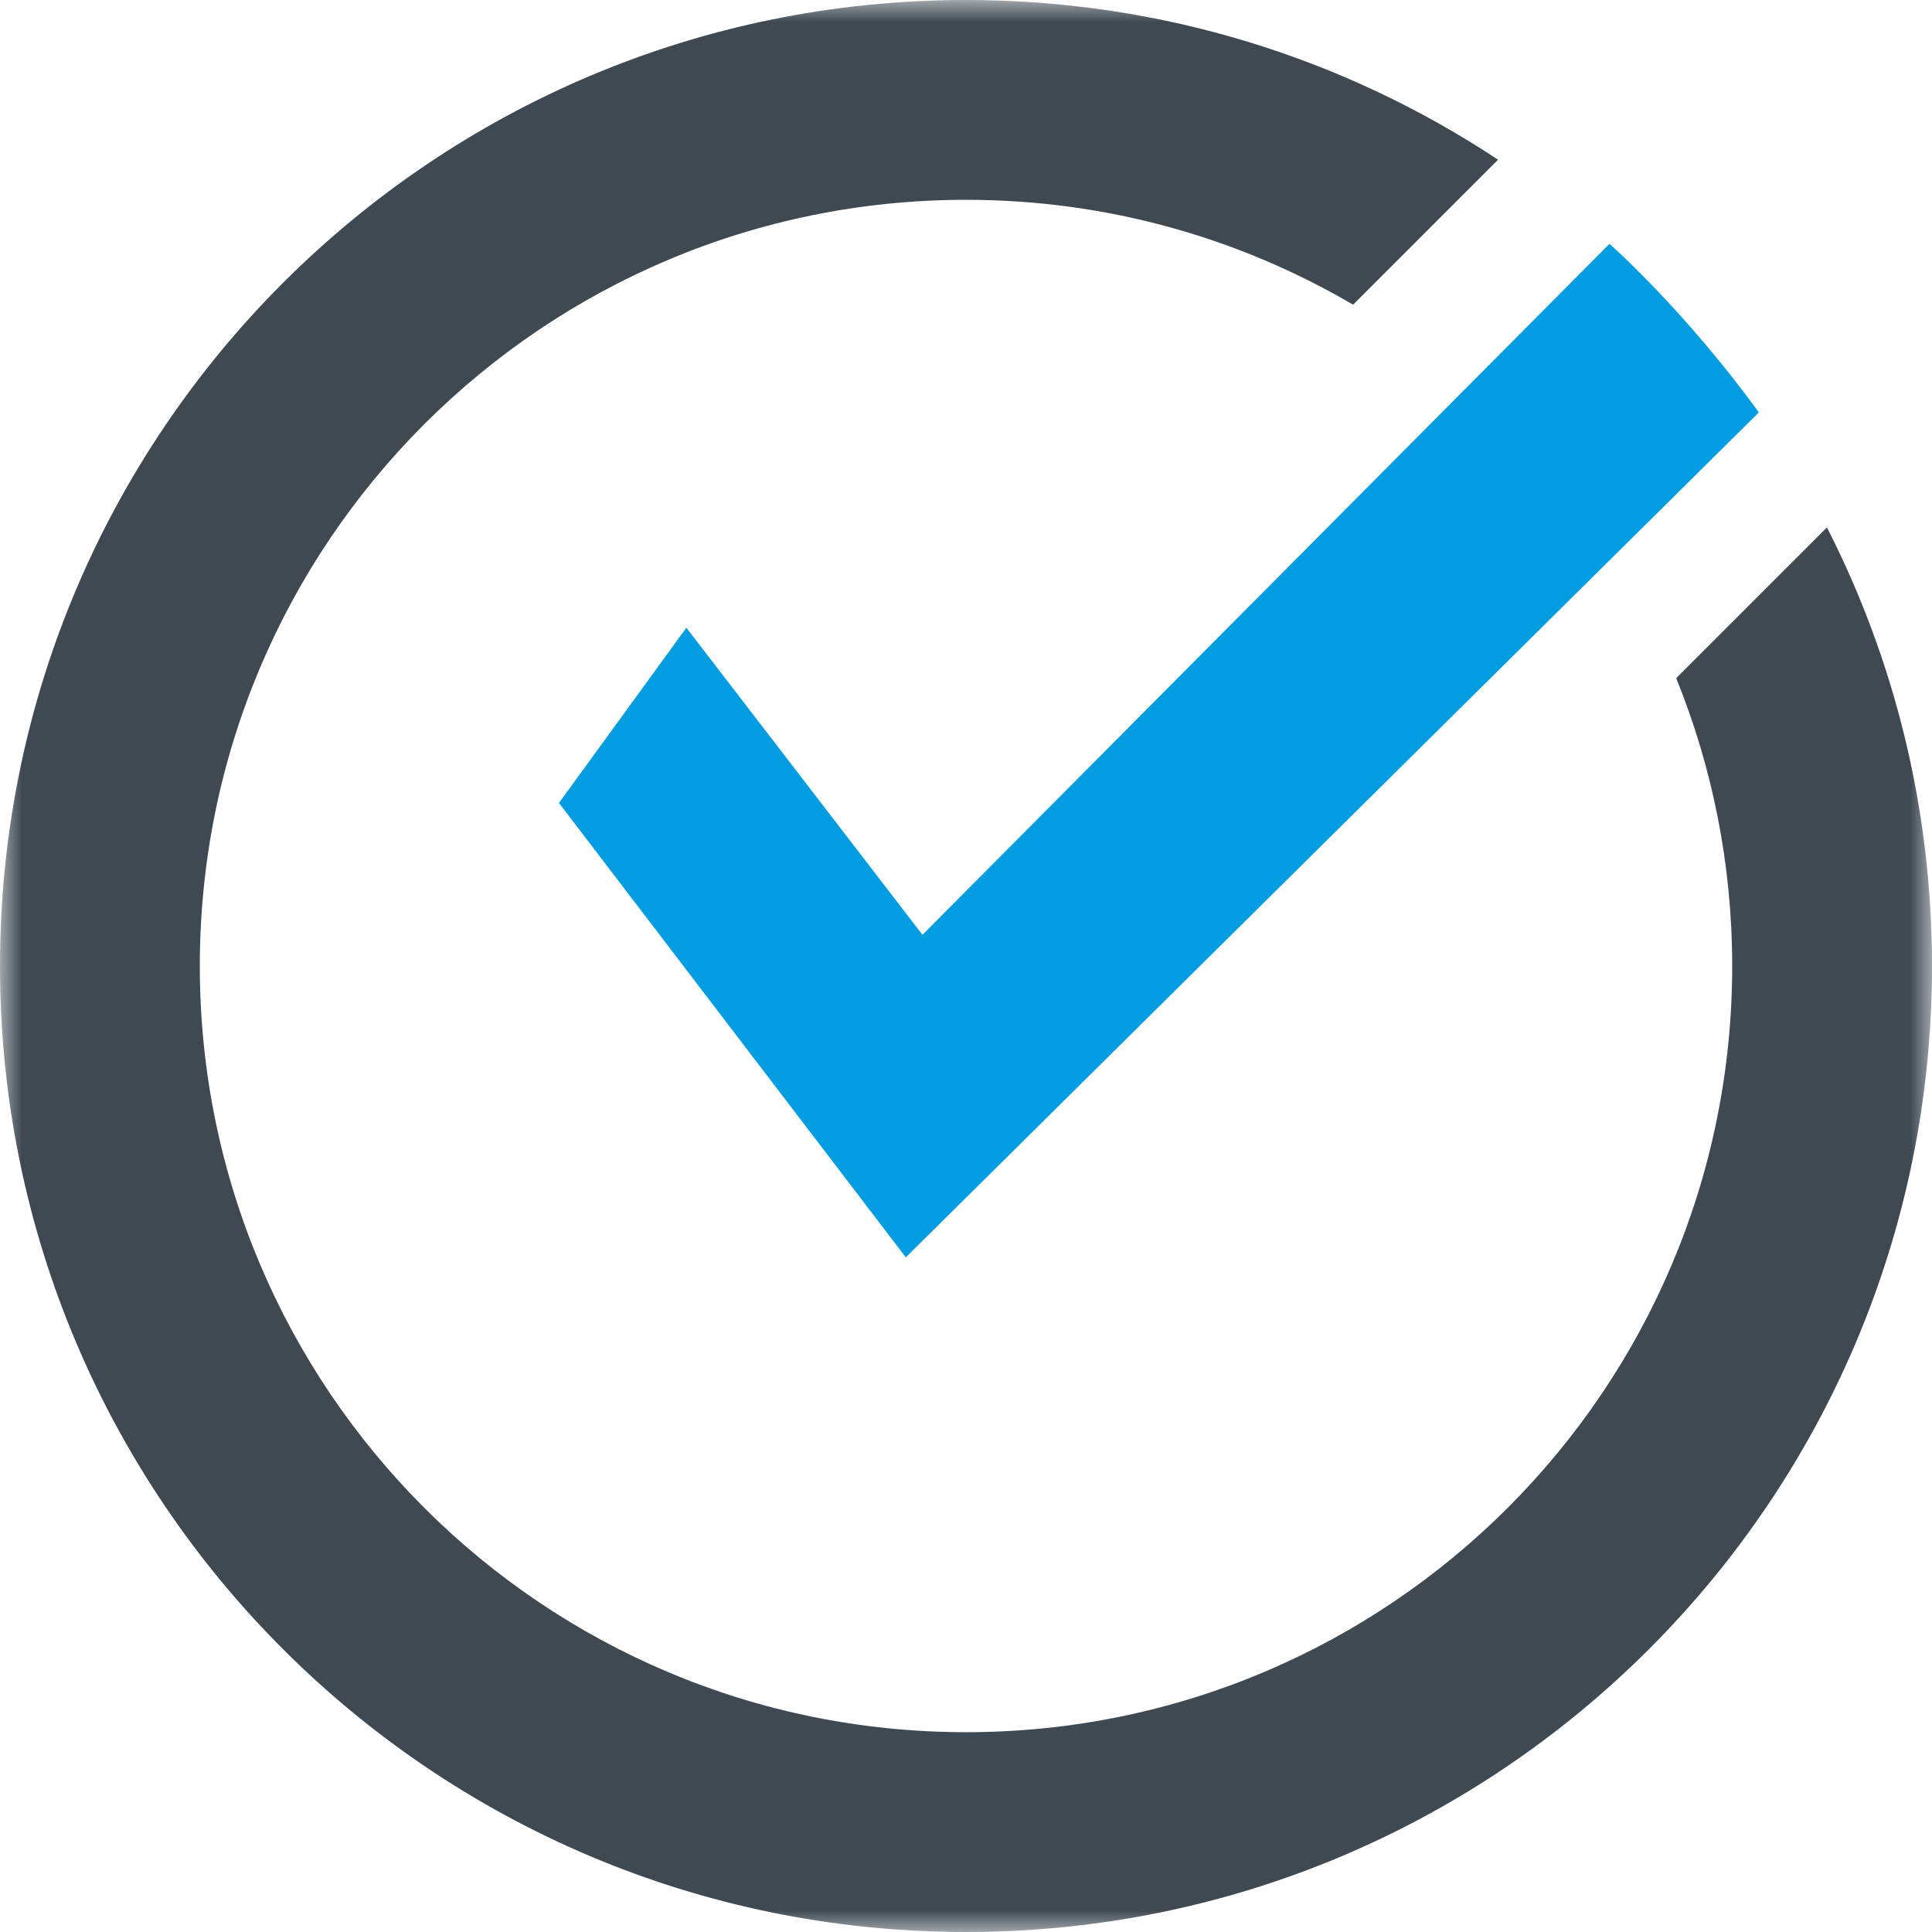 <?xml version="1.0" encoding="UTF-8"?>
<svg width="45px" height="45px" viewBox="0 0 45 45" version="1.1" xmlns="http://www.w3.org/2000/svg" xmlns:xlink="http://www.w3.org/1999/xlink">
    <!-- Generator: Sketch 50.2 (55047) - http://www.bohemiancoding.com/sketch -->
    <title>scheduleonce-fav-blue-last</title>
    <desc>Created with Sketch.</desc>
    <defs>
        <polygon id="path-1" points="0 45 45 45 45 0 0 0 0 45"></polygon>
    </defs>
    <g id="ScheduleOnce" stroke="none" stroke-width="1" fill="none" fill-rule="evenodd">
        <g id="Desktop_ScheduleOnce-homepage" transform="translate(-698, -2336)">
            <g id="scheduleonce-fav-blue-last" transform="translate(698, 2336)">
                <g id="Group-3">
                    <mask id="mask-2" fill="white">
                        <use xlink:href="#path-1"></use>
                    </mask>
                    <g id="Clip-2"></g>
                    <path d="M39.042,15.796 C39.882,17.866 40.346,20.128 40.346,22.5 C40.346,32.356 32.356,40.346 22.5,40.346 C12.644,40.346 4.654,32.356 4.654,22.5 C4.654,12.644 12.644,4.654 22.5,4.654 C25.789,4.654 28.87,5.545 31.516,7.097 L34.893,3.72 C31.339,1.369 27.08,0 22.5,0 C10.073,0 0,10.073 0,22.5 C0,34.927 10.073,45 22.5,45 C34.927,45 45,34.927 45,22.5 C45,18.822 44.117,15.351 42.553,12.285 L39.042,15.796 Z" id="Fill-1" fill="#3E4952" mask="url(#mask-2)"></path>
                </g>
                <path d="M37.488,5.679 C37.488,5.679 39.234,7.217 40.967,9.606 L21.098,29.286 L13.019,18.702 L15.987,14.621 L21.486,21.773 L37.488,5.679 Z" id="Fill-4" fill="#019DE0"></path>
            </g>
        </g>
    </g>
</svg>